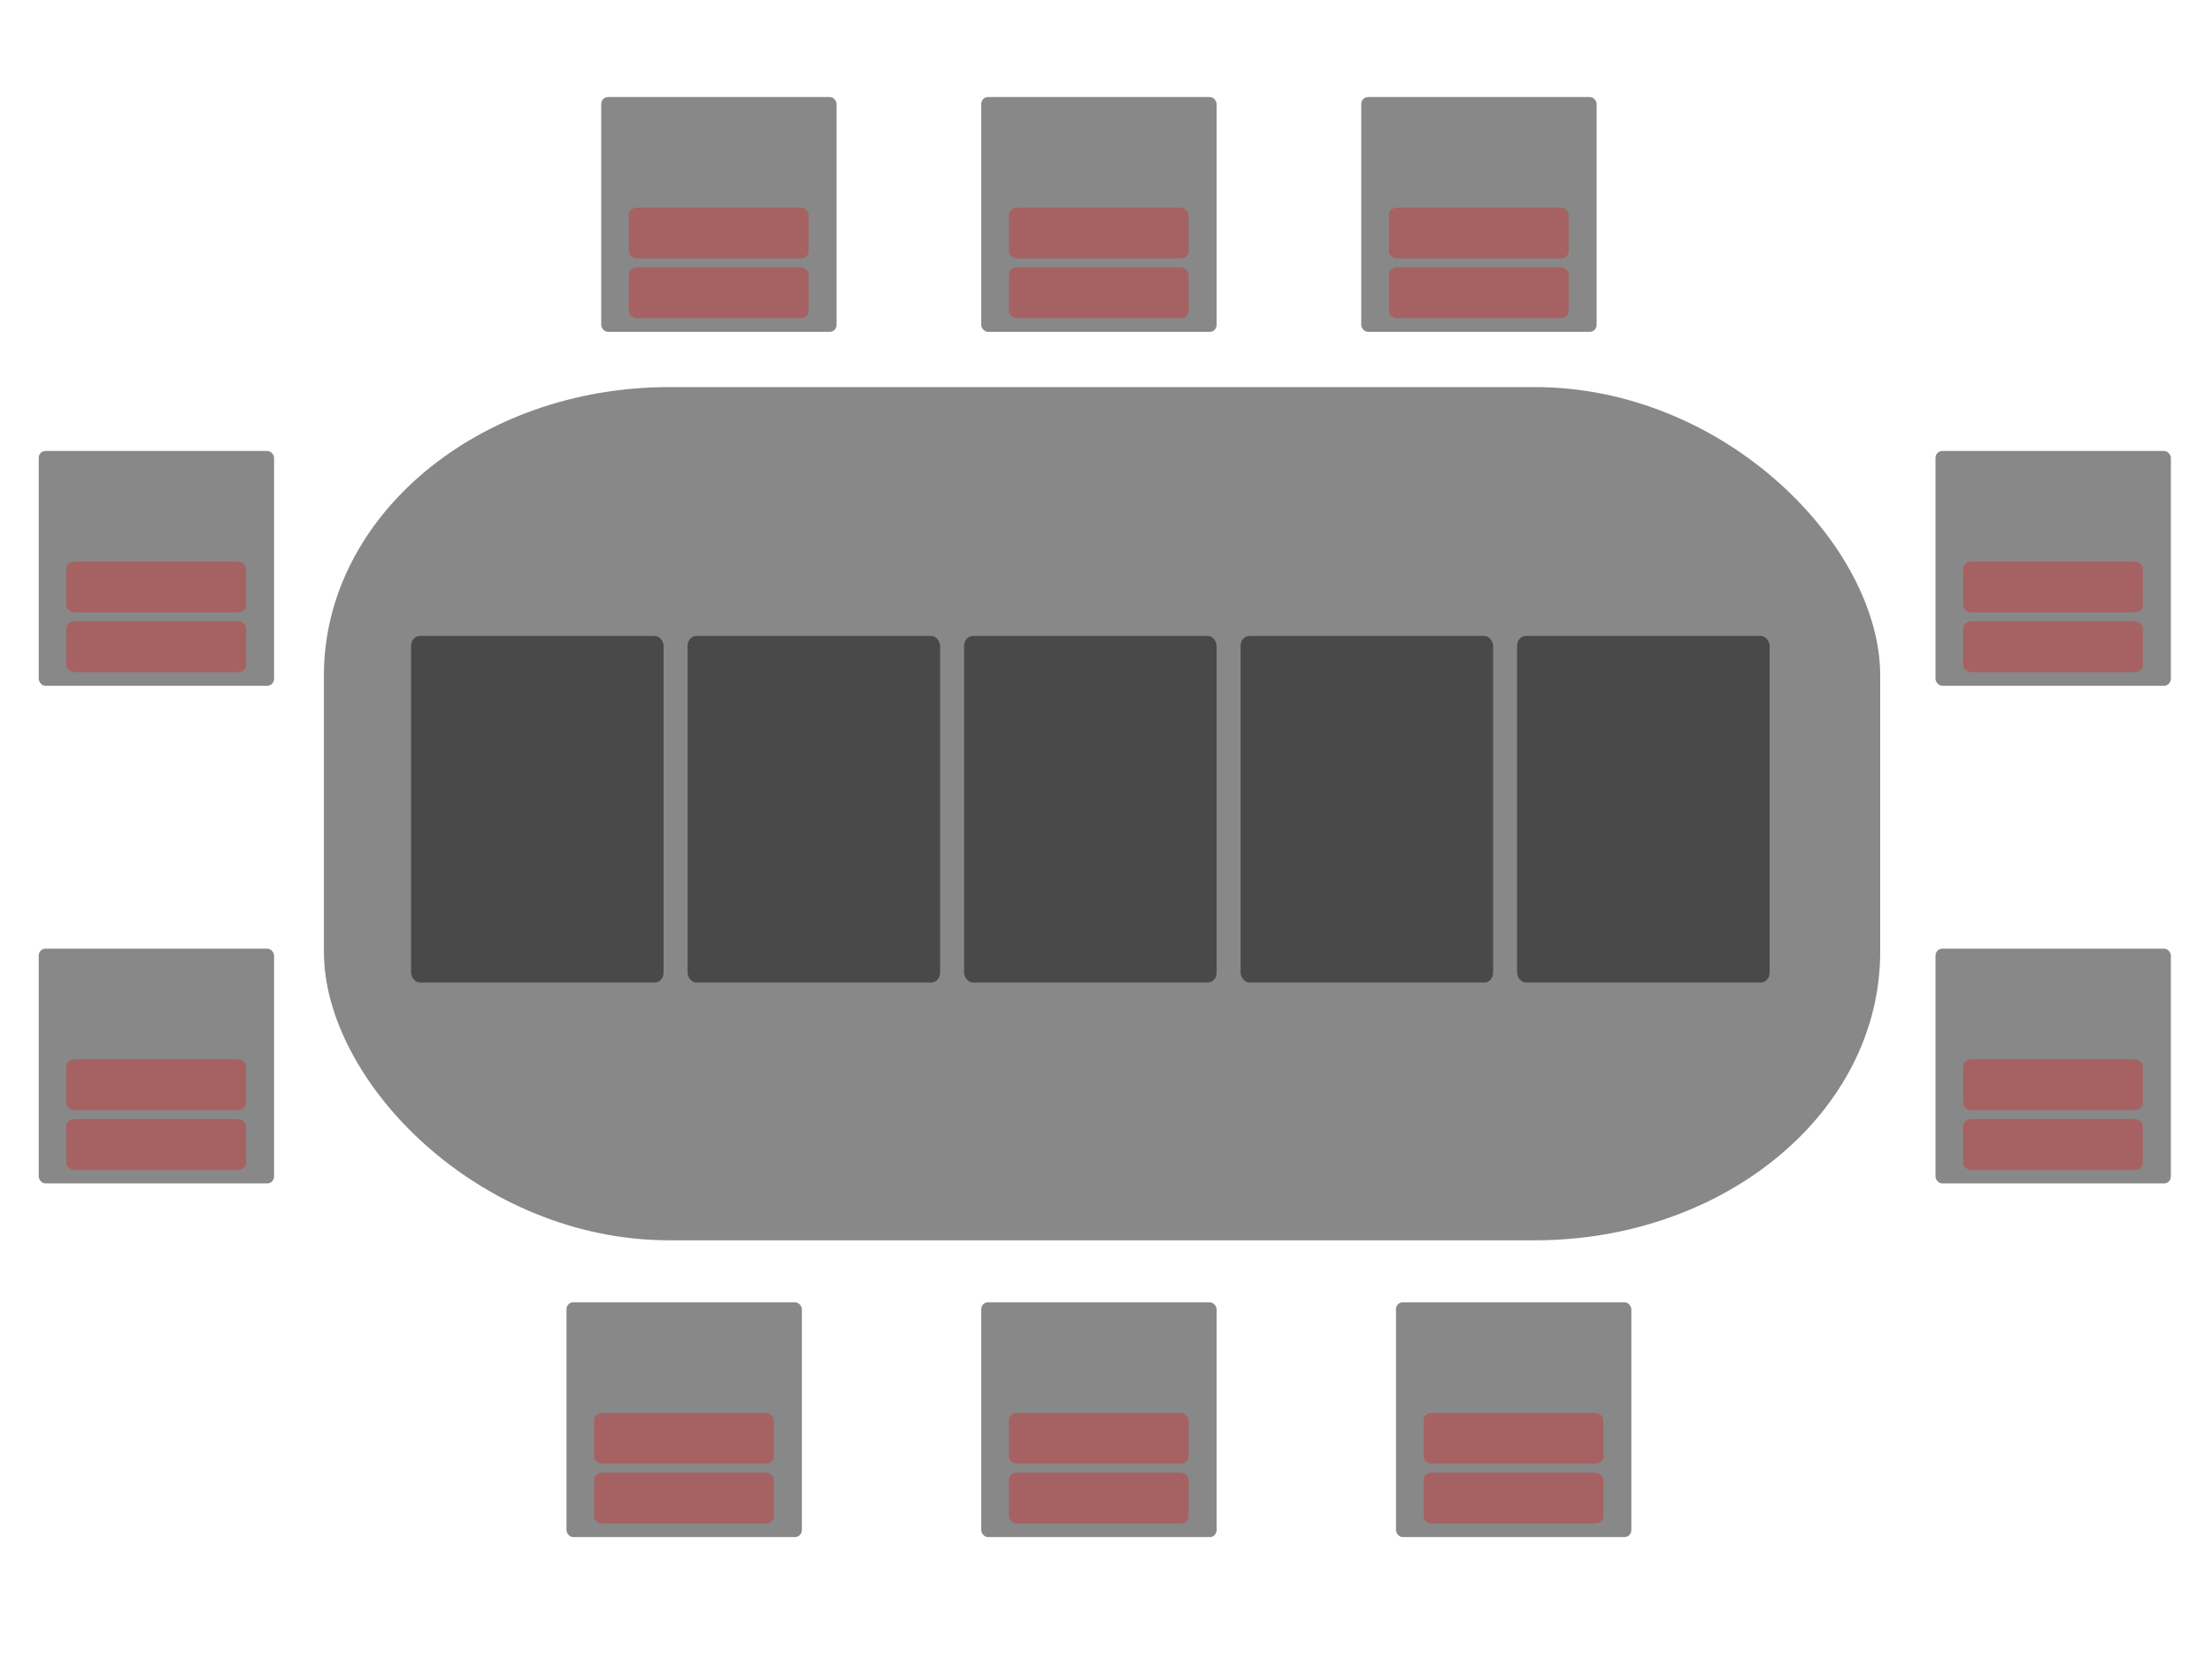 <?xml version="1.0" encoding="UTF-8" standalone="no"?>
<!-- Created with Inkscape (http://www.inkscape.org/) -->
<svg
   xmlns:dc="http://purl.org/dc/elements/1.1/"
   xmlns:cc="http://web.resource.org/cc/"
   xmlns:rdf="http://www.w3.org/1999/02/22-rdf-syntax-ns#"
   xmlns:svg="http://www.w3.org/2000/svg"
   xmlns="http://www.w3.org/2000/svg"
   xmlns:xlink="http://www.w3.org/1999/xlink"
   xmlns:sodipodi="http://sodipodi.sourceforge.net/DTD/sodipodi-0.dtd"
   xmlns:inkscape="http://www.inkscape.org/namespaces/inkscape"
   width="800"
   height="600"
   id="svg2"
   sodipodi:version="0.32"
   inkscape:version="0.45"
   version="1.0"
   sodipodi:docbase="/home/proppy/Desktop/20070305/qpoker"
   sodipodi:docname="poker.svg"
   inkscape:output_extension="org.inkscape.output.svg.inkscape"
   sodipodi:modified="true">
  <defs
     id="defs16" />
  <sodipodi:namedview
     id="base"
     pagecolor="#ffffff"
     bordercolor="#666666"
     borderopacity="1.0"
     gridtolerance="10000"
     guidetolerance="10"
     objecttolerance="10"
     inkscape:pageopacity="0.0"
     inkscape:pageshadow="2"
     inkscape:zoom="1.254346"
     inkscape:cx="92.821765"
     inkscape:cy="349.98895"
     inkscape:document-units="px"
     inkscape:current-layer="layer_seat"
     width="800px"
     height="600px"
     showgrid="true"
     inkscape:window-width="1200"
     inkscape:window-height="1525"
     inkscape:window-x="0"
     inkscape:window-y="25" />
  <g
     inkscape:label="table"
     inkscape:groupmode="layer"
     id="layer_table"
     style="display:none">
    <rect
       style="opacity:0.467;fill:#000000;fill-opacity:1;stroke:none;stroke-width:3.043;stroke-linecap:round;stroke-linejoin:miter;stroke-miterlimit:4;stroke-dasharray:24.344, 12.172;stroke-dashoffset:0;stroke-opacity:1"
       id="table"
       width="562.857"
       height="308.571"
       x="0"
       y="0"
       rx="124.9"
       ry="104.3"
       inkscape:label="#rect2160" />
  </g>
  <g
     inkscape:groupmode="layer"
     id="layer_card"
     inkscape:label="card"
     style="display:none">
    <rect
       style="opacity:0.467;fill:#000000;fill-opacity:1;stroke:none;stroke-width:3.043;stroke-linecap:round;stroke-linejoin:miter;stroke-miterlimit:4;stroke-dasharray:24.344, 12.172;stroke-dashoffset:0;stroke-opacity:1"
       id="card"
       width="91.324"
       height="125.343"
       x="0"
       y="-1.1368684e-13"
       rx="3.174"
       ry="3.543" />
  </g>
  <g
     inkscape:groupmode="layer"
     id="layer_label"
     inkscape:label="label"
     style="display:none">
    <rect
       style="opacity:0.467;fill:#c83737;fill-opacity:1;stroke:none;stroke-width:3.043;stroke-linecap:round;stroke-linejoin:miter;stroke-miterlimit:4;stroke-dasharray:24.344, 12.172;stroke-dashoffset:0;stroke-opacity:1;display:inline"
       id="label"
       width="65"
       height="18.387"
       x="0"
       y="0"
       rx="2.94"
       ry="2.524"
       inkscape:label="#label" />
  </g>
  <g
     inkscape:groupmode="layer"
     id="layer_seat"
     inkscape:label="seat"
     style="display:none">
    <g
       id="seat">
      <rect
         inkscape:label="#seat_background"
         ry="2.524"
         rx="2.412"
         y="0"
         x="0"
         height="84.896"
         width="85.123"
         id="seat_background"
         style="opacity:0.467;fill:#000000;fill-opacity:1;stroke:none;stroke-width:3.043;stroke-linecap:round;stroke-linejoin:miter;stroke-miterlimit:4;stroke-dasharray:24.344, 12.172;stroke-dashoffset:0;stroke-opacity:1" />
      <use
         height="600"
         width="800"
         transform="translate(10,40)"
         id="seat_name"
         xlink:href="#label"
         y="0"
         x="0"
         style="display:inline" />
      <use
         height="600"
         width="800"
         transform="translate(10,61.613)"
         id="seat_money"
         xlink:href="#label"
         y="0"
         x="0"
         style="display:inline" />
    </g>
  </g>
  <g
     inkscape:groupmode="layer"
     id="layer_game"
     inkscape:label="game"
     style="display:inline">
    <use
       style="display:inline"
       x="0"
       y="0"
       xlink:href="#table"
       id="transform_table"
       transform="translate(117.143,140)"
       width="800"
       height="600"
       inkscape:label="#use2163" />
    <use
       style="display:inline"
       x="0"
       y="0"
       xlink:href="#card"
       id="transform_card0"
       transform="translate(148.676,230)"
       width="800"
       height="600"
       inkscape:label="#use29208" />
    <use
       height="600"
       width="800"
       transform="translate(248.676,230)"
       id="transform_card1"
       xlink:href="#card"
       y="0"
       x="0"
       style="display:inline"
       inkscape:label="#use29211" />
    <use
       style="display:inline"
       x="0"
       y="0"
       xlink:href="#card"
       id="transform_card2"
       transform="translate(348.676,230)"
       width="800"
       height="600"
       inkscape:label="#use29213" />
    <use
       height="600"
       width="800"
       transform="translate(448.676,230)"
       id="transform_card3"
       xlink:href="#card"
       y="0"
       x="0"
       style="display:inline"
       inkscape:label="#use29215" />
    <use
       style="display:inline"
       x="0"
       y="0"
       xlink:href="#card"
       id="transform_card4"
       transform="translate(548.676,230)"
       width="800"
       height="600"
       inkscape:label="#use29217" />
    <g
       inkscape:label="#g2188"
       id="transform_seat0"
       transform="translate(217.439,35.104)">
      <rect
         style="opacity:0.467;fill:#000000;fill-opacity:1;stroke:none;stroke-width:3.043;stroke-linecap:round;stroke-linejoin:miter;stroke-miterlimit:4;stroke-dasharray:24.344, 12.172;stroke-dashoffset:0;stroke-opacity:1"
         id="rect2184"
         width="85.123"
         height="84.896"
         x="0"
         y="0"
         rx="2.412"
         ry="2.524"
         inkscape:label="#seat_background" />
      <rect
         style="opacity:0.467;fill:#c83737;fill-opacity:1;stroke:none;stroke-width:3.043;stroke-linecap:round;stroke-linejoin:miter;stroke-miterlimit:4;stroke-dasharray:24.344, 12.172;stroke-dashoffset:0;stroke-opacity:1"
         id="rect2186"
         width="65"
         height="18.387"
         x="10"
         y="40"
         rx="2.94"
         ry="2.524"
         inkscape:label="#seat_name" />
      <rect
         inkscape:label="#seat_money"
         ry="2.524"
         rx="2.94"
         y="61.613"
         x="10"
         height="18.387"
         width="65"
         id="rect2188"
         style="opacity:0.467;fill:#c83737;fill-opacity:1;stroke:none;stroke-width:3.043;stroke-linecap:round;stroke-linejoin:miter;stroke-miterlimit:4;stroke-dasharray:24.344, 12.172;stroke-dashoffset:0;stroke-opacity:1" />
    </g>
    <g
       inkscape:label="#g2188"
       id="transform_seat1"
       transform="translate(354.877,35.104)">
      <rect
         style="opacity:0.467;fill:#000000;fill-opacity:1;stroke:none;stroke-width:3.043;stroke-linecap:round;stroke-linejoin:miter;stroke-miterlimit:4;stroke-dasharray:24.344, 12.172;stroke-dashoffset:0;stroke-opacity:1"
         id="rect2192"
         width="85.123"
         height="84.896"
         x="0"
         y="0"
         rx="2.412"
         ry="2.524"
         inkscape:label="#seat_background" />
      <rect
         style="opacity:0.467;fill:#c83737;fill-opacity:1;stroke:none;stroke-width:3.043;stroke-linecap:round;stroke-linejoin:miter;stroke-miterlimit:4;stroke-dasharray:24.344, 12.172;stroke-dashoffset:0;stroke-opacity:1"
         id="rect2194"
         width="65"
         height="18.387"
         x="10"
         y="40"
         rx="2.94"
         ry="2.524"
         inkscape:label="#seat_name" />
      <rect
         inkscape:label="#seat_money"
         ry="2.524"
         rx="2.94"
         y="61.613"
         x="10"
         height="18.387"
         width="65"
         id="rect2196"
         style="opacity:0.467;fill:#c83737;fill-opacity:1;stroke:none;stroke-width:3.043;stroke-linecap:round;stroke-linejoin:miter;stroke-miterlimit:4;stroke-dasharray:24.344, 12.172;stroke-dashoffset:0;stroke-opacity:1" />
    </g>
    <g
       inkscape:label="#g2188"
       id="transform_seat2"
       transform="translate(492.316,35.104)">
      <rect
         style="opacity:0.467;fill:#000000;fill-opacity:1;stroke:none;stroke-width:3.043;stroke-linecap:round;stroke-linejoin:miter;stroke-miterlimit:4;stroke-dasharray:24.344, 12.172;stroke-dashoffset:0;stroke-opacity:1"
         id="rect2200"
         width="85.123"
         height="84.896"
         x="0"
         y="0"
         rx="2.412"
         ry="2.524"
         inkscape:label="#seat_background" />
      <rect
         style="opacity:0.467;fill:#c83737;fill-opacity:1;stroke:none;stroke-width:3.043;stroke-linecap:round;stroke-linejoin:miter;stroke-miterlimit:4;stroke-dasharray:24.344, 12.172;stroke-dashoffset:0;stroke-opacity:1"
         id="rect2202"
         width="65"
         height="18.387"
         x="10"
         y="40"
         rx="2.94"
         ry="2.524"
         inkscape:label="#seat_name" />
      <rect
         inkscape:label="#seat_money"
         ry="2.524"
         rx="2.94"
         y="61.613"
         x="10"
         height="18.387"
         width="65"
         id="rect2204"
         style="opacity:0.467;fill:#c83737;fill-opacity:1;stroke:none;stroke-width:3.043;stroke-linecap:round;stroke-linejoin:miter;stroke-miterlimit:4;stroke-dasharray:24.344, 12.172;stroke-dashoffset:0;stroke-opacity:1" />
    </g>
    <g
       inkscape:label="#g2188"
       id="transform_seat3"
       transform="translate(700,163.104)">
      <rect
         style="opacity:0.467;fill:#000000;fill-opacity:1;stroke:none;stroke-width:3.043;stroke-linecap:round;stroke-linejoin:miter;stroke-miterlimit:4;stroke-dasharray:24.344, 12.172;stroke-dashoffset:0;stroke-opacity:1"
         id="rect2208"
         width="85.123"
         height="84.896"
         x="0"
         y="0"
         rx="2.412"
         ry="2.524"
         inkscape:label="#seat_background" />
      <rect
         style="opacity:0.467;fill:#c83737;fill-opacity:1;stroke:none;stroke-width:3.043;stroke-linecap:round;stroke-linejoin:miter;stroke-miterlimit:4;stroke-dasharray:24.344, 12.172;stroke-dashoffset:0;stroke-opacity:1"
         id="rect2210"
         width="65"
         height="18.387"
         x="10"
         y="40"
         rx="2.94"
         ry="2.524"
         inkscape:label="#seat_name" />
      <rect
         inkscape:label="#seat_money"
         ry="2.524"
         rx="2.94"
         y="61.613"
         x="10"
         height="18.387"
         width="65"
         id="rect2212"
         style="opacity:0.467;fill:#c83737;fill-opacity:1;stroke:none;stroke-width:3.043;stroke-linecap:round;stroke-linejoin:miter;stroke-miterlimit:4;stroke-dasharray:24.344, 12.172;stroke-dashoffset:0;stroke-opacity:1" />
    </g>
    <g
       inkscape:label="#g2188"
       id="transform_seat4"
       transform="translate(700,343.104)">
      <rect
         style="opacity:0.467;fill:#000000;fill-opacity:1;stroke:none;stroke-width:3.043;stroke-linecap:round;stroke-linejoin:miter;stroke-miterlimit:4;stroke-dasharray:24.344, 12.172;stroke-dashoffset:0;stroke-opacity:1"
         id="rect2216"
         width="85.123"
         height="84.896"
         x="0"
         y="0"
         rx="2.412"
         ry="2.524"
         inkscape:label="#seat_background" />
      <rect
         style="opacity:0.467;fill:#c83737;fill-opacity:1;stroke:none;stroke-width:3.043;stroke-linecap:round;stroke-linejoin:miter;stroke-miterlimit:4;stroke-dasharray:24.344, 12.172;stroke-dashoffset:0;stroke-opacity:1"
         id="rect2218"
         width="65"
         height="18.387"
         x="10"
         y="40"
         rx="2.94"
         ry="2.524"
         inkscape:label="#seat_name" />
      <rect
         inkscape:label="#seat_money"
         ry="2.524"
         rx="2.94"
         y="61.613"
         x="10"
         height="18.387"
         width="65"
         id="rect2220"
         style="opacity:0.467;fill:#c83737;fill-opacity:1;stroke:none;stroke-width:3.043;stroke-linecap:round;stroke-linejoin:miter;stroke-miterlimit:4;stroke-dasharray:24.344, 12.172;stroke-dashoffset:0;stroke-opacity:1" />
    </g>
    <g
       inkscape:label="#g2188"
       id="transform_seat5"
       transform="translate(504.877,471)">
      <rect
         style="opacity:0.467;fill:#000000;fill-opacity:1;stroke:none;stroke-width:3.043;stroke-linecap:round;stroke-linejoin:miter;stroke-miterlimit:4;stroke-dasharray:24.344, 12.172;stroke-dashoffset:0;stroke-opacity:1"
         id="rect2224"
         width="85.123"
         height="84.896"
         x="0"
         y="0"
         rx="2.412"
         ry="2.524"
         inkscape:label="#seat_background" />
      <rect
         style="opacity:0.467;fill:#c83737;fill-opacity:1;stroke:none;stroke-width:3.043;stroke-linecap:round;stroke-linejoin:miter;stroke-miterlimit:4;stroke-dasharray:24.344, 12.172;stroke-dashoffset:0;stroke-opacity:1"
         id="rect2226"
         width="65"
         height="18.387"
         x="10"
         y="40"
         rx="2.94"
         ry="2.524"
         inkscape:label="#seat_name" />
      <rect
         inkscape:label="#seat_money"
         ry="2.524"
         rx="2.94"
         y="61.613"
         x="10"
         height="18.387"
         width="65"
         id="rect2228"
         style="opacity:0.467;fill:#c83737;fill-opacity:1;stroke:none;stroke-width:3.043;stroke-linecap:round;stroke-linejoin:miter;stroke-miterlimit:4;stroke-dasharray:24.344, 12.172;stroke-dashoffset:0;stroke-opacity:1" />
    </g>
    <g
       inkscape:label="#g2188"
       id="transform_seat6"
       transform="translate(354.877,471)">
      <rect
         style="opacity:0.467;fill:#000000;fill-opacity:1;stroke:none;stroke-width:3.043;stroke-linecap:round;stroke-linejoin:miter;stroke-miterlimit:4;stroke-dasharray:24.344, 12.172;stroke-dashoffset:0;stroke-opacity:1"
         id="rect2232"
         width="85.123"
         height="84.896"
         x="0"
         y="0"
         rx="2.412"
         ry="2.524"
         inkscape:label="#seat_background" />
      <rect
         style="opacity:0.467;fill:#c83737;fill-opacity:1;stroke:none;stroke-width:3.043;stroke-linecap:round;stroke-linejoin:miter;stroke-miterlimit:4;stroke-dasharray:24.344, 12.172;stroke-dashoffset:0;stroke-opacity:1"
         id="rect2234"
         width="65"
         height="18.387"
         x="10"
         y="40"
         rx="2.94"
         ry="2.524"
         inkscape:label="#seat_name" />
      <rect
         inkscape:label="#seat_money"
         ry="2.524"
         rx="2.94"
         y="61.613"
         x="10"
         height="18.387"
         width="65"
         id="rect2236"
         style="opacity:0.467;fill:#c83737;fill-opacity:1;stroke:none;stroke-width:3.043;stroke-linecap:round;stroke-linejoin:miter;stroke-miterlimit:4;stroke-dasharray:24.344, 12.172;stroke-dashoffset:0;stroke-opacity:1" />
    </g>
    <g
       inkscape:label="#g2188"
       id="transform_seat7"
       transform="translate(204.877,471)">
      <rect
         style="opacity:0.467;fill:#000000;fill-opacity:1;stroke:none;stroke-width:3.043;stroke-linecap:round;stroke-linejoin:miter;stroke-miterlimit:4;stroke-dasharray:24.344, 12.172;stroke-dashoffset:0;stroke-opacity:1"
         id="rect2240"
         width="85.123"
         height="84.896"
         x="0"
         y="0"
         rx="2.412"
         ry="2.524"
         inkscape:label="#seat_background" />
      <rect
         style="opacity:0.467;fill:#c83737;fill-opacity:1;stroke:none;stroke-width:3.043;stroke-linecap:round;stroke-linejoin:miter;stroke-miterlimit:4;stroke-dasharray:24.344, 12.172;stroke-dashoffset:0;stroke-opacity:1"
         id="rect2242"
         width="65"
         height="18.387"
         x="10"
         y="40"
         rx="2.94"
         ry="2.524"
         inkscape:label="#seat_name" />
      <rect
         inkscape:label="#seat_money"
         ry="2.524"
         rx="2.94"
         y="61.613"
         x="10"
         height="18.387"
         width="65"
         id="rect2244"
         style="opacity:0.467;fill:#c83737;fill-opacity:1;stroke:none;stroke-width:3.043;stroke-linecap:round;stroke-linejoin:miter;stroke-miterlimit:4;stroke-dasharray:24.344, 12.172;stroke-dashoffset:0;stroke-opacity:1" />
    </g>
    <g
       inkscape:label="#g2188"
       id="transform_seat8"
       transform="translate(14,343.104)">
      <rect
         style="opacity:0.467;fill:#000000;fill-opacity:1;stroke:none;stroke-width:3.043;stroke-linecap:round;stroke-linejoin:miter;stroke-miterlimit:4;stroke-dasharray:24.344, 12.172;stroke-dashoffset:0;stroke-opacity:1"
         id="rect2248"
         width="85.123"
         height="84.896"
         x="0"
         y="0"
         rx="2.412"
         ry="2.524"
         inkscape:label="#seat_background" />
      <rect
         style="opacity:0.467;fill:#c83737;fill-opacity:1;stroke:none;stroke-width:3.043;stroke-linecap:round;stroke-linejoin:miter;stroke-miterlimit:4;stroke-dasharray:24.344, 12.172;stroke-dashoffset:0;stroke-opacity:1"
         id="rect2250"
         width="65"
         height="18.387"
         x="10"
         y="40"
         rx="2.94"
         ry="2.524"
         inkscape:label="#seat_name" />
      <rect
         inkscape:label="#seat_money"
         ry="2.524"
         rx="2.94"
         y="61.613"
         x="10"
         height="18.387"
         width="65"
         id="rect2252"
         style="opacity:0.467;fill:#c83737;fill-opacity:1;stroke:none;stroke-width:3.043;stroke-linecap:round;stroke-linejoin:miter;stroke-miterlimit:4;stroke-dasharray:24.344, 12.172;stroke-dashoffset:0;stroke-opacity:1" />
    </g>
    <g
       inkscape:label="#g2188"
       id="transform_seat9"
       transform="translate(14,163.104)">
      <rect
         style="opacity:0.467;fill:#000000;fill-opacity:1;stroke:none;stroke-width:3.043;stroke-linecap:round;stroke-linejoin:miter;stroke-miterlimit:4;stroke-dasharray:24.344, 12.172;stroke-dashoffset:0;stroke-opacity:1"
         id="rect2256"
         width="85.123"
         height="84.896"
         x="0"
         y="0"
         rx="2.412"
         ry="2.524"
         inkscape:label="#seat_background" />
      <rect
         style="opacity:0.467;fill:#c83737;fill-opacity:1;stroke:none;stroke-width:3.043;stroke-linecap:round;stroke-linejoin:miter;stroke-miterlimit:4;stroke-dasharray:24.344, 12.172;stroke-dashoffset:0;stroke-opacity:1"
         id="rect2258"
         width="65"
         height="18.387"
         x="10"
         y="40"
         rx="2.94"
         ry="2.524"
         inkscape:label="#seat_name" />
      <rect
         inkscape:label="#seat_money"
         ry="2.524"
         rx="2.94"
         y="61.613"
         x="10"
         height="18.387"
         width="65"
         id="rect2260"
         style="opacity:0.467;fill:#c83737;fill-opacity:1;stroke:none;stroke-width:3.043;stroke-linecap:round;stroke-linejoin:miter;stroke-miterlimit:4;stroke-dasharray:24.344, 12.172;stroke-dashoffset:0;stroke-opacity:1" />
    </g>
  </g>
</svg>

